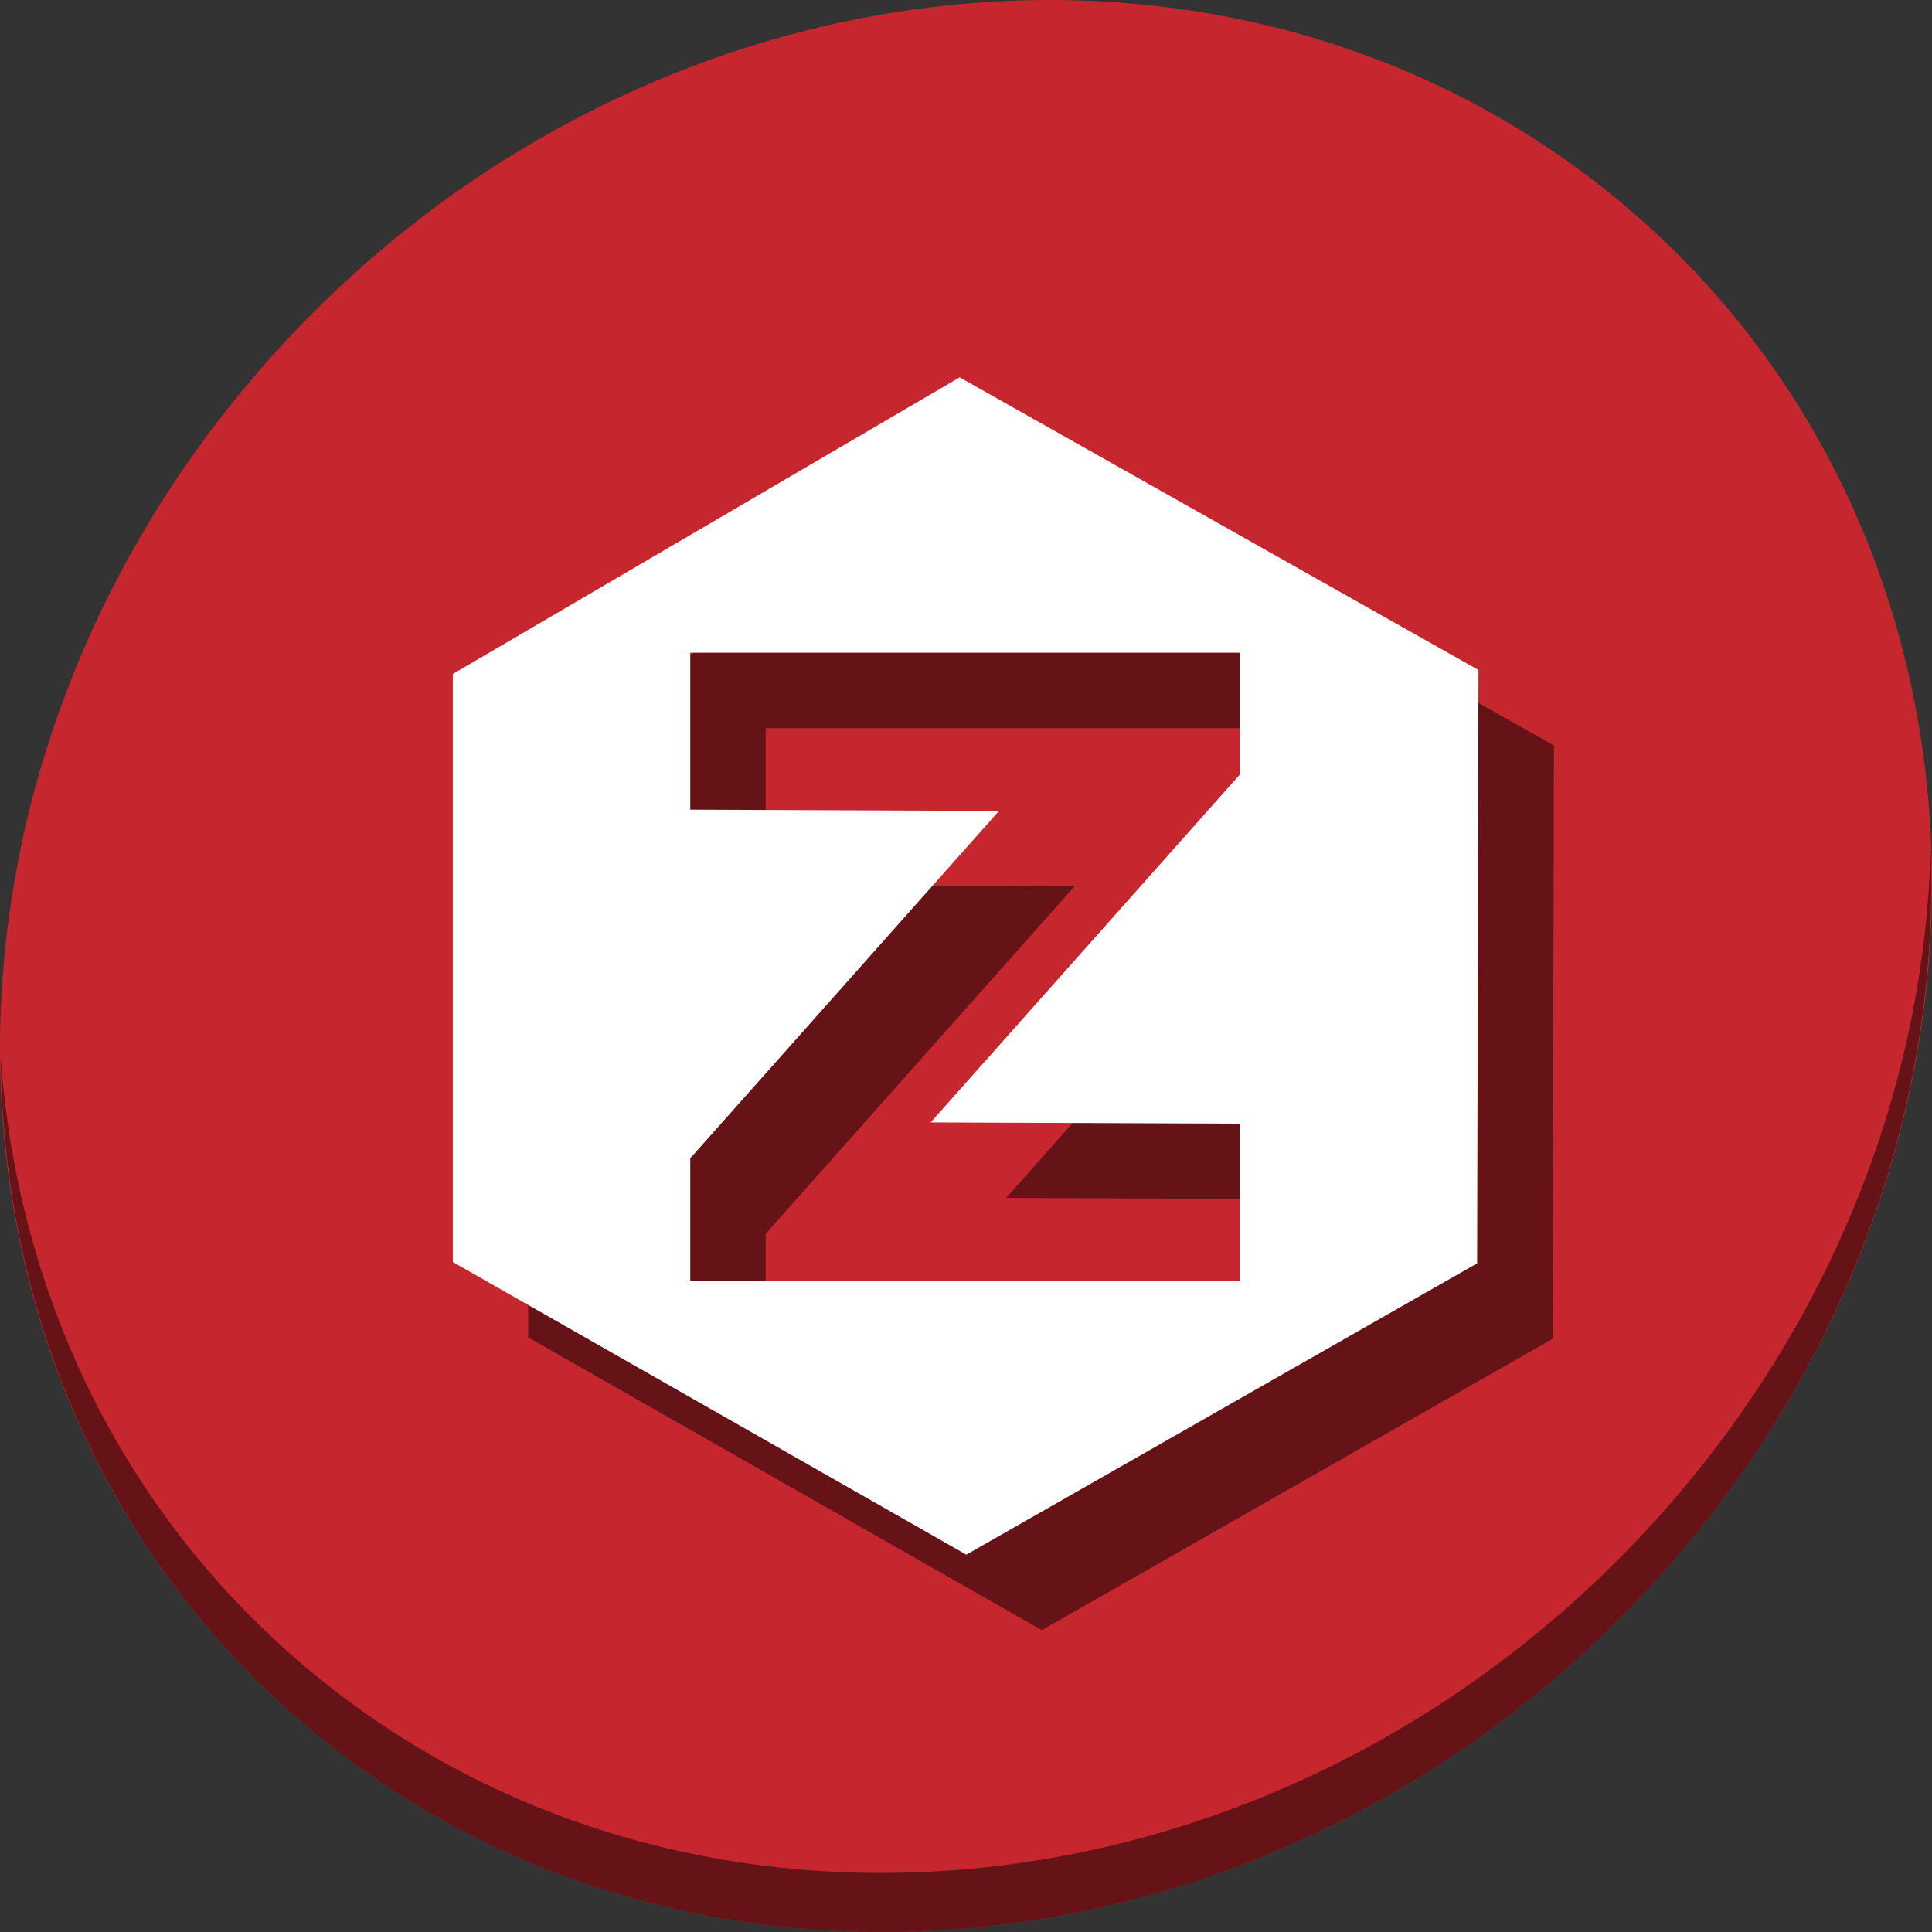 <?xml version="1.0" encoding="UTF-8" standalone="no"?>
<!-- Created with Inkscape (http://www.inkscape.org/) -->

<svg
   xmlns:dc="http://purl.org/dc/elements/1.1/"
   xmlns:cc="http://creativecommons.org/ns#"
   xmlns:rdf="http://www.w3.org/1999/02/22-rdf-syntax-ns#"
   xmlns:svg="http://www.w3.org/2000/svg"
   xmlns="http://www.w3.org/2000/svg"
   xmlns:sodipodi="http://sodipodi.sourceforge.net/DTD/sodipodi-0.dtd"
   xmlns:inkscape="http://www.inkscape.org/namespaces/inkscape"
   id="svg2"
   version="1.1"
   inkscape:version="0.92.2 2405546, 2018-03-11"
   width="512"
   height="512"
   viewBox="0 0 512 512"
   sodipodi:docname="zotero.svg">
  <rect x="0" y="0" width="512" height="512" fill="#333333" stroke="none"/>
  <defs
     id="defs6" />
  <sodipodi:namedview
     pagecolor="#ffffff"
     bordercolor="#666666"
     borderopacity="1"
     objecttolerance="10"
     gridtolerance="10"
     guidetolerance="10"
     inkscape:pageopacity="0"
     inkscape:pageshadow="2"
     inkscape:window-width="1366"
     inkscape:window-height="706"
     id="namedview4"
     inkscape:document-units="px"
     showgrid="false"
     inkscape:zoom="0.5814296"
     inkscape:cx="429.6658"
     inkscape:cy="215.55889"
     inkscape:window-x="0"
     inkscape:window-y="0"
     inkscape:window-maximized="1"
     inkscape:current-layer="svg2" />
  <g
     aria-label="Z"
     style="font-style:normal;font-weight:normal;font-size:40px;line-height:1.25;font-family:sans-serif;letter-spacing:0px;word-spacing:0px;fill:#000000;fill-opacity:1;stroke:none"
     id="flowRoot838"
     transform="matrix(4.712,0,0,4.712,-708.129,-663.886)" />
  <g
     id="g844">
    <path
       style="fill:#c6262e;fill-opacity:1;stroke-width:11.11"
       inkscape:connector-curvature="0"
       d="m 432.913,56.474 c 102.193,88.575 105.827,249.7 8.117,359.899 C 343.32,526.572 181.28,544.101 79.087,455.526 -23.106,366.951 -26.74,205.826 70.97,95.627 168.68,-14.572 330.72,-32.101 432.913,56.474 Z"
       id="path52" />
    <path
       style="opacity:1;fill:#000000;fill-opacity:0.49;stroke-width:11.11"
       inkscape:connector-curvature="0"
       d="M 511.635,224.903 C 510.083,286.215 486.474,349.058 440.669,400.718 342.959,510.917 180.919,528.446 78.726,439.871 30.827,398.356 4.497,340.923 0.194,280.229 c 0.605,66.357 26.924,130.253 78.885,175.29 102.193,88.575 264.241,71.037 361.943,-39.153 49.705,-56.058 73.005,-125.291 70.613,-191.462 z"
       id="path54" />
    <path
       style="fill:#000000;fill-opacity:0.49;stroke:none;stroke-width:0.663px;stroke-linecap:butt;stroke-linejoin:miter;stroke-opacity:1"
       d="M 274.319,120 140,198.617 V 354.441 L 276.081,432 411.457,354.794 411.81,197.559 Z m -71.39,72.976 h 72.8 72.8 v 16.168 16.168 l -40.948,46.07 -40.948,46.071 40.948,0.167 40.948,0.167 v 20.795 20.795 h -72.8 -72.8 v -16.21 -16.212 l 40.913,-46.026 40.914,-46.027 -40.914,-0.167 -40.913,-0.167 v -20.795 z"
       id="path838"
       inkscape:connector-curvature="0" />
    <path
       inkscape:connector-curvature="0"
       id="path4489"
       d="M 254.319,100 120,178.617 V 334.441 L 256.081,412 391.457,334.794 391.81,177.559 Z m -71.39,72.976 h 72.8 72.8 v 16.168 16.168 l -40.948,46.07 -40.948,46.071 40.948,0.167 40.948,0.167 v 20.795 20.795 h -72.8 -72.8 v -16.21 -16.212 l 40.913,-46.026 40.914,-46.027 -40.914,-0.167 -40.913,-0.167 v -20.795 z"
       style="fill:#ffffff;fill-opacity:1;stroke:none;stroke-width:0.663px;stroke-linecap:butt;stroke-linejoin:miter;stroke-opacity:1" />
  </g>
</svg>
